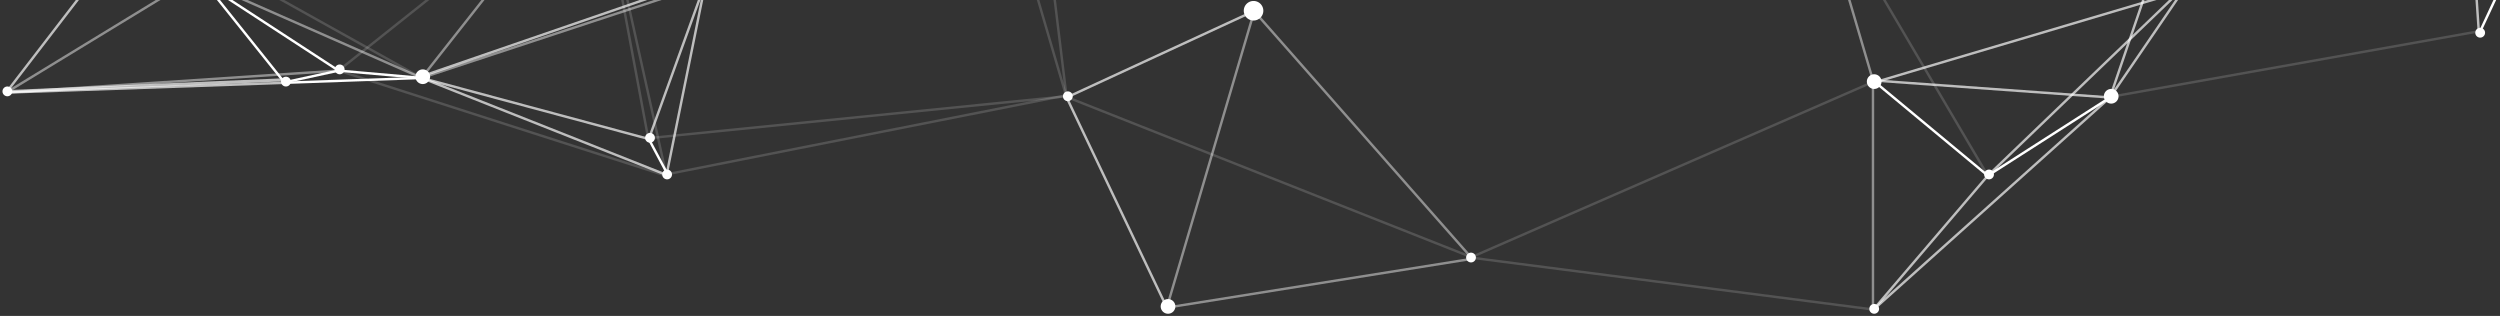 <?xml version="1.0" encoding="iso-8859-1"?>
<!-- Generator: Adobe Illustrator 19.0.0, SVG Export Plug-In . SVG Version: 6.00 Build 0)  -->

<svg xmlns="http://www.w3.org/2000/svg" width="792.688" height="100.166">
  <rect width="100%" height="100%" fill="#333333" stroke="none"/>
  <path id="ee-background" fill-opacity="0" d="M0 0h792.688v100.166H0z" pointer-events="none"/>
  <defs>
    <style id="ee-google-fonts">
    </style>
  </defs>
  <g transform="translate(-388.055 10.722) scale(1)">
    <path fill="none" stroke="rgba(255,255,255,.16)" d="M57.477 117.695l-150.22-26.737" class="cls-2" data-name="Line 118" transform="matrix(.775 0 0 -.775 1129.266 90.452)"/>
    <path fill="none" stroke="rgba(255,255,255,.16)" d="M91.896 125.87l-164.634 21.234" class="cls-2" data-name="Line 118" transform="matrix(.775 0 0 -.775 910.776 184.97)"/>
    <path fill="none" stroke="rgba(255,255,255,.16)" d="M67.158 123.504l-165.28-72.128" class="cls-2" data-name="Line 118" transform="matrix(.775 0 0 -.775 930.372 110.752)"/>
    <path fill="none" stroke="rgba(255,255,255,.16)" d="M83.697 137.522l-163.34-32.28" class="cls-2" data-name="Line 118" transform="matrix(.775 0 0 -.775 661.8 125.98)"/>
    <path fill="none" stroke="rgba(255,255,255,.16)" d="M140.233 194.49l165.518-65.512" class="cls-2" data-name="Line 118" transform="matrix(.775 0 0 -.775 617.663 170.785)"/>
    <path fill="none" stroke="rgba(255,255,255,.16)" d="M88.444 120.691l-171.108-17.176" class="cls-2" data-name="Line 118" transform="matrix(.775 0 0 -.775 658.122 113.274)"/>
    <path id="rect-1" fill-opacity="0" d="M0 0h1400.224v144.82H0z" pointer-events="none" transform="matrix(1 0 0 -1 0 134.749)"/>
    <g data-name="Group 300">
      <path fill="none" stroke="#fff" d="M57 2L0 0" class="cls-1" data-name="Line 46" transform="matrix(.775 0 0 -.775 477.555 15.542)"/>
      <path fill="none" stroke="#fff" d="M0 3l34-3" class="cls-1" data-name="Line 47" transform="matrix(.775 0 0 -.775 495.374 13.992)"/>
      <path fill="none" stroke="#fff" d="M0 30L46 0" class="cls-1" data-name="Line 48" transform="matrix(.775 0 0 -.775 459.735 11.668)"/>
      <path fill="none" stroke="#fff" d="M0 0l23 5" class="cls-1" data-name="Line 49" transform="matrix(.775 0 0 -.775 477.555 15.542)"/>
      <path fill="none" stroke="#fff" d="M8 0L0 15" class="cls-1" data-name="Line 50" transform="matrix(.775 0 0 -.775 593.77 44.983)"/>
      <path fill="none" stroke="#fff" d="M0 0l7 15" class="cls-1" data-name="Line 51" transform="matrix(.775 0 0 -.775 1174.068 .047)"/>
      <path fill="none" stroke="#fff" d="M0 39L47 0" class="cls-1" data-name="Line 61" transform="matrix(.775 0 0 -.775 981.927 44.983)"/>
      <path fill="none" stroke="rgba(255,255,255,.68)" d="M116 5L26.773 1.194" class="cls-3" data-name="Line 60" transform="matrix(.977 0 0 -.977 364.349 19.487)"/>
      <path fill="none" stroke="rgba(255,255,255,.68)" d="M0 0l93 32" class="cls-3" data-name="Line 63" transform="matrix(.775 0 0 -.775 522.491 13.218)"/>
      <path fill="none" stroke="rgba(255,255,255,.16)" d="M5 0L0 41" class="cls-2" data-name="Line 66" transform="matrix(.775 0 0 -.775 722.38 20.19)"/>
      <path fill="none" stroke="rgba(255,255,255,.16)" d="M43 0L0 73" class="cls-2" data-name="Line 67" transform="matrix(.775 0 0 -.775 985.026 44.983)"/>
      <path fill="none" stroke="rgba(255,255,255,.68)" d="M0 0l14 41" class="cls-3" data-name="Line 68" transform="matrix(.775 0 0 -.775 1057.079 20.19)"/>
      <path fill="none" stroke="rgba(255,255,255,.45)" d="M0 0l125 20" class="cls-4" data-name="Line 86" transform="matrix(.775 0 0 -.775 758.02 86.82)"/>
      <path fill="none" stroke="rgba(255,255,255,.45)" d="M0 101L89 0" class="cls-4" data-name="Line 87" transform="matrix(.775 0 0 -.775 785.911 71.325)"/>
      <path fill="none" stroke="rgba(255,255,255,.68)" d="M0 0l97 87" class="cls-3" data-name="Line 88" transform="matrix(.775 0 0 -.775 981.927 87.595)"/>
      <path fill="none" stroke="rgba(255,255,255,.16)" d="M0 43L134 0" class="cls-2" data-name="Line 99" transform="matrix(.775 0 0 -.775 495.374 44.983)"/>
      <path fill="none" stroke="rgba(255,255,255,.45)" d="M136 9L0 0" class="cls-4" data-name="Line 69" transform="matrix(.775 0 0 -.775 390.006 18.64)"/>
      <path fill="none" stroke="rgba(255,255,255,.45)" d="M64 39L0 0" class="cls-4" data-name="Line 71" transform="matrix(.775 0 0 -.775 390.006 18.64)"/>
      <path fill="none" stroke="rgba(255,255,255,.45)" d="M75 0L0 33" class="cls-4" data-name="Line 72" transform="matrix(.775 0 0 -.775 463.609 13.992)"/>
      <path fill="none" stroke="rgba(255,255,255,.45)" d="M26 33L0 0" class="cls-4" data-name="Line 73" transform="matrix(.775 0 0 -.775 521.716 13.992)"/>
      <path fill="none" stroke="rgba(255,255,255,.45)" d="M100 33L0 0" class="cls-4" data-name="Line 74" transform="matrix(.775 0 0 -.775 521.716 13.992)"/>
      <path fill="none" stroke="rgba(255,255,255,.45)" d="M0 0v95" class="cls-4" data-name="Line 76" transform="matrix(.775 0 0 -.775 981.927 88.37)"/>
      <path fill="none" stroke="rgba(255,255,255,.45)" d="M0 34L10 0" class="cls-4" data-name="Line 77" transform="matrix(.775 0 0 -.775 974.179 14.767)"/>
      <path fill="none" stroke="rgba(255,255,255,.68)" d="M101 0L0 40" class="cls-3" data-name="Line 55" transform="matrix(.775 0 0 -.775 521.716 44.983)"/>
      <path fill="none" stroke="rgba(255,255,255,.68)" d="M93 0L0 25" class="cls-3" data-name="Line 56" transform="matrix(.775 0 0 -.775 521.716 33.361)"/>
      <path fill="none" stroke="rgba(255,255,255,.68)" d="M0 0l15 74" class="cls-3" data-name="Line 57" transform="matrix(.775 0 0 -.775 599.193 45.758)"/>
      <path fill="none" stroke="rgba(255,255,255,.68)" d="M0 0l21 58" class="cls-3" data-name="Line 58" transform="matrix(.775 0 0 -.775 593.77 33.361)"/>
      <path fill="none" stroke="rgba(255,255,255,.68)" d="M0 0l78 36" class="cls-3" data-name="Line 59" transform="matrix(.775 0 0 -.775 726.254 20.19)"/>
      <path fill="none" stroke="rgba(255,255,255,.68)" d="M41 0L0 86" class="cls-3" data-name="Line 60" transform="matrix(.775 0 0 -.775 726.254 86.82)"/>
      <path fill="none" stroke="rgba(255,255,255,.68)" d="M0 0l47 55" class="cls-3" data-name="Line 62" transform="matrix(.775 0 0 -.775 981.927 87.595)"/>
      <path fill="none" stroke="rgba(255,255,255,.68)" d="M97 0L0 7" class="cls-3" data-name="Line 63" transform="matrix(.775 0 0 -.775 981.927 20.19)"/>
      <path fill="none" stroke="rgba(255,255,255,.68)" d="M28 41L0 0" class="cls-3" data-name="Line 65" transform="matrix(.775 0 0 -.775 1057.079 20.19)"/>
      <path fill="none" stroke="rgba(255,255,255,.45)" d="M0 0l36 122" class="cls-4" data-name="Line 75" transform="matrix(.775 0 0 -.775 758.02 86.82)"/>
      <path fill="none" stroke="rgba(255,255,255,.68)" d="M0 0l114 4" class="cls-3" data-name="Line 100" transform="matrix(.775 0 0 -.775 390.006 18.64)"/>
      <path fill="none" stroke="rgba(255,255,255,.68)" d="M0 0l76 73" class="cls-3" data-name="Line 108" transform="matrix(.775 0 0 -.775 1018.34 44.983)"/>
      <path fill="none" stroke="rgba(255,255,255,.68)" d="M0 0l30 39" class="cls-3" data-name="Line 109" transform="matrix(.775 0 0 -.775 390.006 18.64)"/>
      <path fill="none" stroke="rgba(255,255,255,.68)" d="M1 0L0 15" class="cls-3" data-name="Line 113" transform="matrix(.775 0 0 -.775 1173.294 .047)"/>
      <path fill="none" stroke="rgba(255,255,255,.68)" d="M0 0l118 35" class="cls-3" data-name="Line 114" transform="matrix(.775 0 0 -.775 981.927 15.542)"/>
      <path fill="none" stroke="rgba(255,255,255,.16)" d="M0 0l39 31" class="cls-2" data-name="Line 115" transform="matrix(.775 0 0 -.775 495.374 11.668)"/>
      <path fill="none" stroke="rgba(255,255,255,.16)" d="M61 0L0 34" class="cls-2" data-name="Line 116" transform="matrix(.775 0 0 -.775 474.456 13.992)"/>
      <path fill="none" stroke="rgba(255,255,255,.16)" d="M38 0L0 118" class="cls-2" data-name="Line 117" transform="matrix(.775 0 0 -.775 -.475 80.622)"/>
      <path fill="none" stroke="rgba(255,255,255,.16)" d="M12 0L0 41" class="cls-2" data-name="Line 120" transform="matrix(.775 0 0 -.775 716.957 20.19)"/>
      <path fill="none" stroke="#fff" d="M0 0l50 32" class="cls-1" data-name="Line 121" transform="matrix(.775 0 0 -.775 1018.34 44.983)"/>
      <path fill="none" stroke="rgba(255,255,255,.16)" d="M16 0L0 72" class="cls-2" data-name="Line 122" transform="matrix(.775 0 0 -.775 586.797 44.208)"/>
      <path fill="none" stroke="rgba(255,255,255,.16)" d="M11 0L0 59" class="cls-2" data-name="Line 123" transform="matrix(.775 0 0 -.775 585.247 34.136)"/>
      <path fill="none" stroke="#fff" d="M28 0L0 35" class="cls-1" data-name="Line 130" transform="matrix(.775 0 0 -.775 456.636 15.542)"/>
      <path fill="#fff" d="M4 2a2 2 0 0 1-2 2 2 2 0 0 1-2-2 2 2 0 0 1 2-2 2 2 0 0 1 2 2z" class="circles" data-name="Ellipse 49" transform="matrix(.775 0 0 -.775 388.844 19.803)"/>
      <path fill="#fff" d="M4 2a2 2 0 0 1-2 2 2 2 0 0 1-2-2 2 2 0 0 1 2-2 2 2 0 0 1 2 2z" class="circles" data-name="Ellipse 50" transform="matrix(.775 0 0 -.775 477.167 16.704)"/>
      <path fill="#fff" d="M4 2a2 2 0 0 1-2 2 2 2 0 0 1-2-2 2 2 0 0 1 2-2 2 2 0 0 1 2 2z" class="circles" data-name="Ellipse 51" transform="matrix(.775 0 0 -.775 494.212 12.83)"/>
      <path fill="#fff" d="M6 3a3 3 0 0 1-3 3 3 3 0 0 1-3-3 3 3 0 0 1 3-3 3 3 0 0 1 3 3z" class="circles" data-name="Ellipse 52" transform="matrix(.775 0 0 -.775 519.78 15.93)"/>
      <path fill="#fff" d="M4 2a2 2 0 0 1-2 2 2 2 0 0 1-2-2 2 2 0 0 1 2-2 2 2 0 0 1 2 2z" class="circles" data-name="Ellipse 53" transform="matrix(.775 0 0 -.775 592.607 34.524)"/>
      <path fill="#fff" d="M4 2a2 2 0 0 1-2 2 2 2 0 0 1-2-2 2 2 0 0 1 2-2 2 2 0 0 1 2 2z" class="circles" data-name="Ellipse 54" transform="matrix(.775 0 0 -.775 598.03 46.145)"/>
      <path fill="#fff" d="M4 2a2 2 0 0 1-2 2 2 2 0 0 1-2-2 2 2 0 0 1 2-2 2 2 0 0 1 2 2z" class="circles" data-name="Ellipse 55" transform="matrix(.775 0 0 -.775 725.092 21.353)"/>
      <path fill="#fff" d="M8 4a4 4 0 0 1-4 4 4 4 0 0 1-4-4 4 4 0 0 1 4-4 4 4 0 0 1 4 4z" class="circles" data-name="Ellipse 56" transform="matrix(.775 0 0 -.775 782.425 -4.215)"/>
      <path fill="#fff" d="M6 3a3 3 0 0 1-3 3 3 3 0 0 1-3-3 3 3 0 0 1 3-3 3 3 0 0 1 3 3z" class="circles" data-name="Ellipse 57" transform="matrix(.775 0 0 -.775 756.083 88.757)"/>
      <path fill="#fff" d="M4 2a2 2 0 0 1-2 2 2 2 0 0 1-2-2 2 2 0 0 1 2-2 2 2 0 0 1 2 2z" class="circles" data-name="Ellipse 58" transform="matrix(.775 0 0 -.775 852.928 72.487)"/>
      <path fill="#fff" d="M6 3a3 3 0 0 1-3 3 3 3 0 0 1-3-3 3 3 0 0 1 3-3 3 3 0 0 1 3 3z" class="circles" data-name="Ellipse 59" transform="matrix(.775 0 0 -.775 979.99 17.479)"/>
      <path fill="#fff" d="M4 2a2 2 0 0 1-2 2 2 2 0 0 1-2-2 2 2 0 0 1 2-2 2 2 0 0 1 2 2z" class="circles" data-name="Ellipse 60" transform="matrix(.775 0 0 -.775 980.764 88.757)"/>
      <path fill="#fff" d="M6 3a3 3 0 0 1-3 3 3 3 0 0 1-3-3 3 3 0 0 1 3-3 3 3 0 0 1 3 3z" class="circles" data-name="Ellipse 61" transform="matrix(.775 0 0 -.775 1055.142 22.127)"/>
      <path fill="#fff" d="M4 2a2 2 0 0 1-2 2 2 2 0 0 1-2-2 2 2 0 0 1 2-2 2 2 0 0 1 2 2z" class="circles" data-name="Ellipse 62" transform="matrix(.775 0 0 -.775 1017.178 46.145)"/>
      <path fill="#fff" d="M4 2a2 2 0 0 1-2 2 2 2 0 0 1-2-2 2 2 0 0 1 2-2 2 2 0 0 1 2 2z" class="circles" data-name="Ellipse 63" transform="matrix(.775 0 0 -.775 1172.906 1.209)"/>
    </g>
  </g>
</svg>
